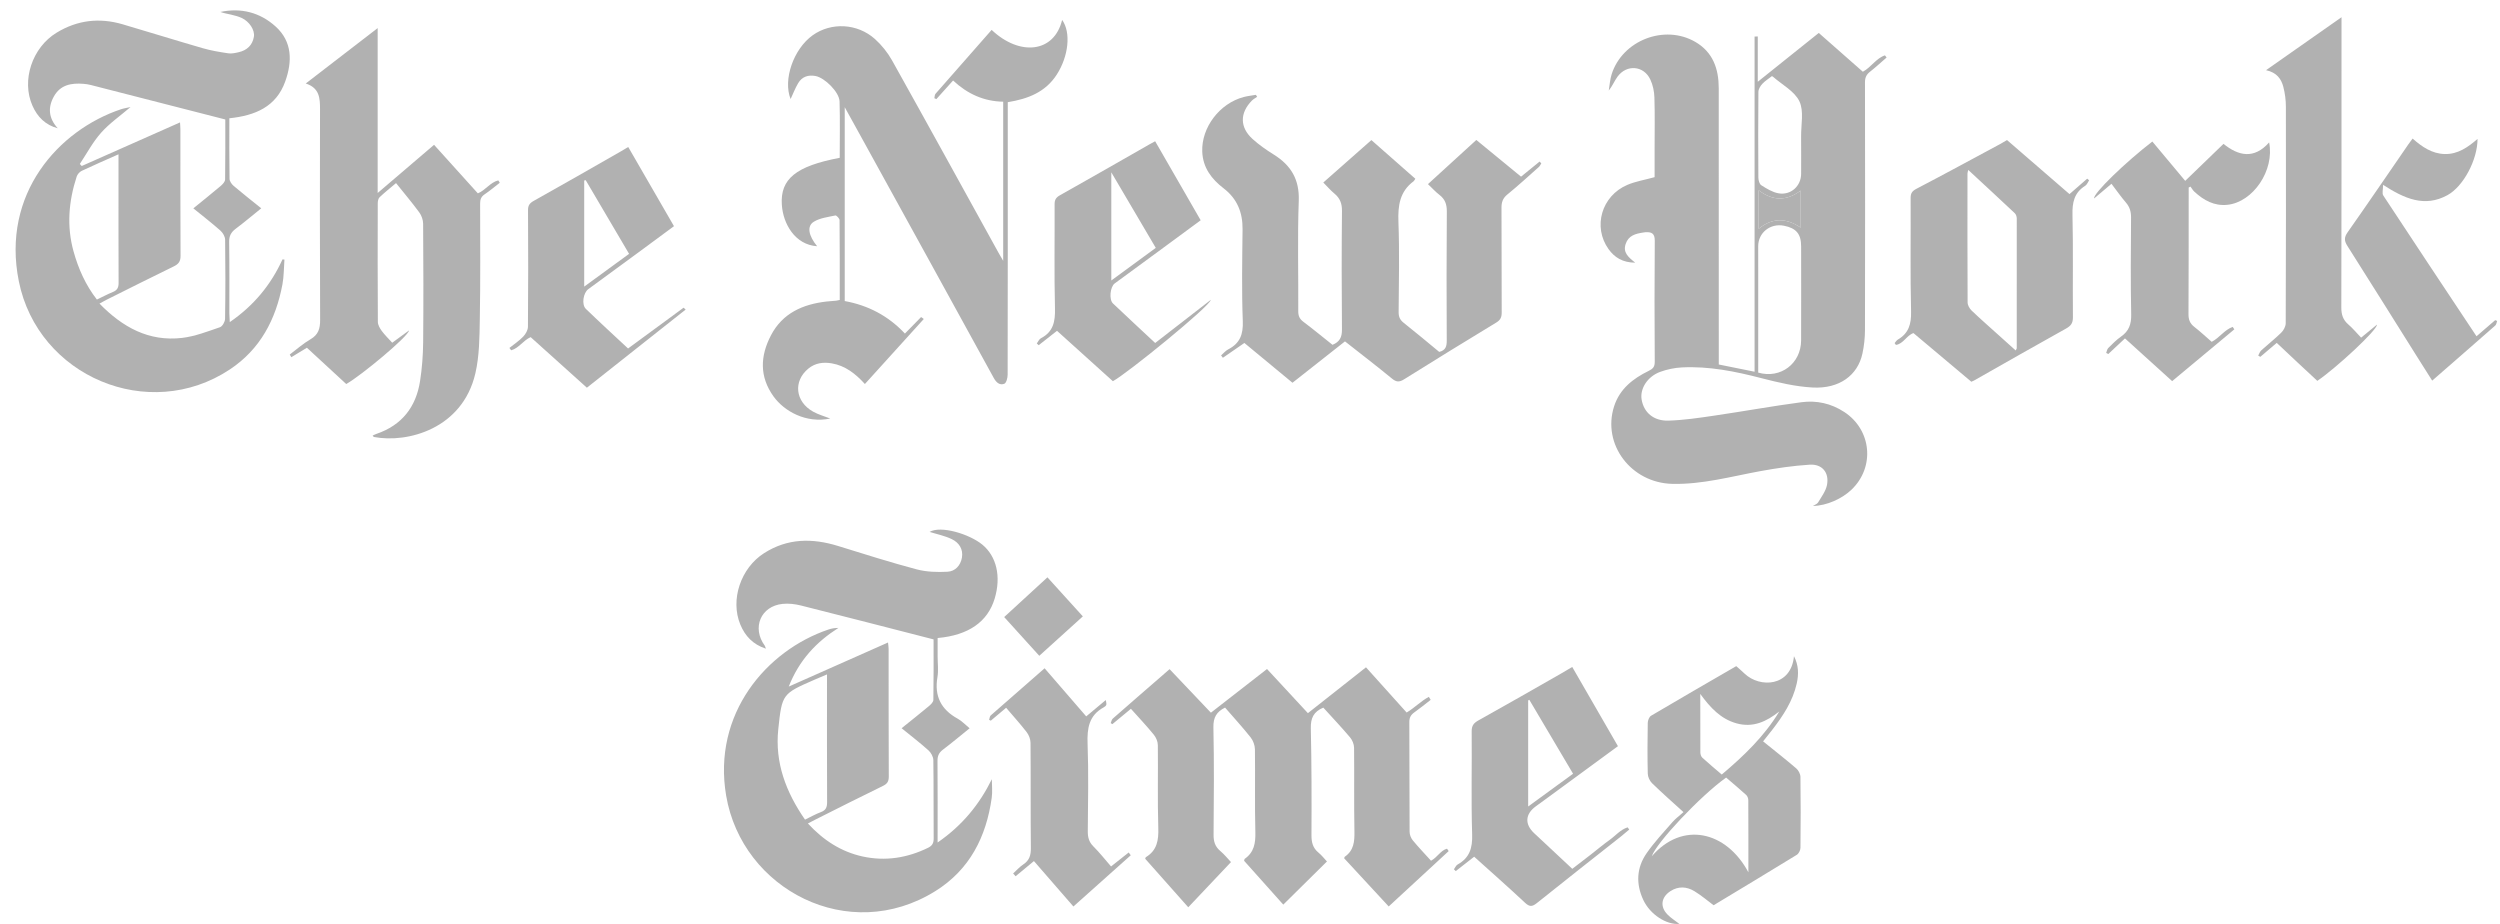 <svg xmlns="http://www.w3.org/2000/svg" xmlns:xlink="http://www.w3.org/1999/xlink" width="119" height="44" version="1.1" viewBox="0 0 119 44"><title>Imported Layers</title><desc>Created with Sketch.</desc><g id="Page-1" fill="none" fill-rule="evenodd" stroke="none" stroke-width="1"><g id="Home---Desktop-Copy-2" fill="#B1B1B1" transform="translate(-941, -1908)"><g id="Group-+-Currently-in-use-at" transform="translate(131, 1814)"><g id="Group"><g id="Row-3-+-Row-1-+-Row-2"><g transform="translate(25, 0) translate(0, 93)"><g id="Row-1" transform="translate(15, 0)"><g id="Imported-Layers" transform="translate(770, 0)"><g id="Fill-4-+-Fill-5-+-Fill-11-+-Fill-2-+-Fill-7-+-Fill-13-+-Group"><g id="Fill-4-+-Fill-5-+-Fill-11" transform="translate(36.152, 1.5)"><path id="Fill-4" d="M2.743,11.221 C1.687,11.152 1.121,10.15 1.063,9.245 C0.984,8.014 1.739,7.406 3.819,7.012 C3.819,6.122 3.838,5.223 3.811,4.327 C3.798,3.885 3.106,3.2 2.666,3.118 C2.315,3.052 2.02,3.152 1.838,3.463 C1.697,3.703 1.597,3.967 1.481,4.214 C1.111,3.299 1.616,1.832 2.534,1.177 C3.411,0.552 4.657,0.606 5.496,1.358 C5.816,1.646 6.101,2.002 6.311,2.377 C8.014,5.425 9.695,8.485 11.383,11.541 C11.439,11.642 11.499,11.741 11.6,11.917 L11.6,4.341 C10.679,4.325 9.897,3.97 9.215,3.332 C8.942,3.635 8.68,3.927 8.418,4.218 C8.386,4.203 8.355,4.188 8.323,4.173 C8.341,4.103 8.336,4.013 8.379,3.964 C9.266,2.948 10.158,1.936 11.05,0.923 C12.389,2.189 14.032,2.013 14.405,0.447 C14.836,1.048 14.711,2.178 14.151,3.049 C13.61,3.889 12.782,4.206 11.818,4.364 L11.818,5.571 C11.818,9.493 11.82,13.415 11.812,17.337 C11.811,17.487 11.75,17.729 11.653,17.767 C11.436,17.852 11.272,17.711 11.152,17.493 C9.024,13.614 6.888,9.739 4.754,5.864 C4.537,5.471 4.319,5.078 4.057,4.603 L4.057,13.83 C5.16,14.032 6.124,14.525 6.922,15.378 C7.185,15.107 7.436,14.848 7.691,14.593 C7.695,14.589 7.745,14.63 7.82,14.684 C6.889,15.713 5.964,16.734 5.017,17.779 C4.571,17.289 4.084,16.906 3.436,16.795 C3.033,16.727 2.653,16.777 2.327,17.044 C1.595,17.644 1.698,18.62 2.556,19.097 C2.81,19.238 3.1,19.316 3.369,19.422 C2.216,19.663 1.176,19.076 0.668,18.37 C-0.012,17.423 0.034,16.44 0.547,15.459 C1.099,14.403 2.065,13.981 3.195,13.852 C3.349,13.834 3.503,13.827 3.656,13.812 C3.703,13.807 3.748,13.793 3.82,13.778 C3.82,12.51 3.823,11.243 3.811,9.977 C3.81,9.899 3.663,9.746 3.612,9.756 C3.263,9.831 2.88,9.874 2.586,10.055 C2.246,10.263 2.331,10.714 2.743,11.221"/><path id="Fill-5" d="M31.218,8.009 C31.177,8.069 31.164,8.107 31.138,8.126 C30.476,8.616 30.384,9.284 30.413,10.061 C30.467,11.493 30.433,12.928 30.423,14.361 C30.422,14.586 30.49,14.729 30.666,14.868 C31.242,15.323 31.804,15.798 32.355,16.251 C32.663,16.175 32.714,15.984 32.713,15.713 C32.703,13.664 32.7,11.615 32.717,9.567 C32.719,9.226 32.633,8.981 32.365,8.776 C32.178,8.633 32.02,8.454 31.819,8.264 C32.585,7.564 33.342,6.873 34.121,6.162 C34.834,6.747 35.536,7.323 36.25,7.909 C36.555,7.66 36.844,7.425 37.133,7.19 C37.16,7.219 37.187,7.247 37.214,7.276 C37.176,7.334 37.148,7.404 37.097,7.449 C36.601,7.89 36.111,8.339 35.597,8.759 C35.379,8.937 35.317,9.129 35.319,9.397 C35.329,11.055 35.32,12.713 35.329,14.371 C35.33,14.595 35.275,14.73 35.071,14.853 C33.601,15.744 32.138,16.644 30.681,17.556 C30.45,17.701 30.309,17.689 30.1,17.516 C29.377,16.922 28.633,16.352 27.869,15.75 C27.041,16.403 26.216,17.053 25.37,17.719 C24.606,17.087 23.85,16.461 23.08,15.825 C22.735,16.063 22.396,16.297 22.057,16.53 C22.029,16.493 22,16.455 21.971,16.418 C22.083,16.321 22.181,16.197 22.309,16.131 C22.869,15.844 23.03,15.417 23.005,14.784 C22.949,13.329 22.978,11.87 22.994,10.413 C23.002,9.612 22.737,8.959 22.093,8.465 C21.517,8.022 21.104,7.482 21.075,6.716 C21.033,5.569 21.899,4.42 23.049,4.118 C23.238,4.068 23.435,4.048 23.628,4.014 C23.648,4.045 23.668,4.077 23.688,4.109 C23.604,4.168 23.508,4.217 23.437,4.289 C22.857,4.881 22.858,5.563 23.473,6.119 C23.779,6.395 24.123,6.636 24.474,6.854 C25.298,7.366 25.706,8.039 25.669,9.057 C25.605,10.809 25.656,12.564 25.645,14.317 C25.644,14.544 25.713,14.685 25.892,14.82 C26.365,15.176 26.821,15.553 27.275,15.913 C27.622,15.773 27.728,15.545 27.725,15.189 C27.708,13.306 27.707,11.423 27.726,9.54 C27.729,9.187 27.632,8.933 27.366,8.714 C27.185,8.564 27.03,8.382 26.837,8.188 C27.592,7.522 28.344,6.858 29.126,6.168 C29.82,6.779 30.51,7.386 31.218,8.009"/><path id="Fill-11" d="M18.835,15.826 C19.708,15.149 20.571,14.48 21.482,13.773 C21.454,14.066 17.484,17.295 16.82,17.645 C15.945,16.856 15.066,16.063 14.162,15.247 C13.868,15.478 13.579,15.705 13.289,15.932 C13.26,15.904 13.23,15.876 13.2,15.848 C13.265,15.763 13.311,15.644 13.397,15.6 C13.984,15.295 14.08,14.809 14.065,14.189 C14.024,12.535 14.055,10.879 14.047,9.223 C14.046,9.007 14.115,8.898 14.309,8.79 C15.734,7.992 17.15,7.176 18.57,6.367 C18.65,6.321 18.732,6.278 18.833,6.223 C19.555,7.477 20.269,8.716 21,9.985 C20.406,10.422 19.819,10.856 19.23,11.288 C18.456,11.856 17.68,12.422 16.908,12.991 C16.691,13.152 16.629,13.757 16.824,13.943 C17.484,14.571 18.154,15.19 18.835,15.826 L18.835,15.826 Z M16.746,12.851 C17.481,12.312 18.165,11.811 18.863,11.299 C18.161,10.107 17.476,8.944 16.746,7.703 L16.746,12.851 L16.746,12.851 Z"/></g><g id="Fill-2-+-Fill-7-+-Fill-13" transform="translate(0.35, 1.392)"><path id="Fill-2" d="M10.567,5.238 C10.567,6.207 10.56,7.164 10.576,8.121 C10.578,8.236 10.679,8.378 10.776,8.46 C11.191,8.813 11.62,9.148 12.086,9.523 C11.665,9.862 11.273,10.195 10.862,10.503 C10.642,10.667 10.554,10.847 10.558,11.126 C10.575,12.262 10.566,13.399 10.567,14.535 C10.568,14.649 10.578,14.764 10.587,14.941 C11.732,14.154 12.544,13.166 13.096,11.956 C13.127,11.958 13.158,11.961 13.189,11.963 C13.159,12.357 13.166,12.758 13.094,13.144 C12.781,14.811 12.041,16.232 10.588,17.195 C6.733,19.753 1.457,17.526 0.546,12.996 C-0.292,8.835 2.439,5.801 5.41,4.808 C5.543,4.764 5.684,4.744 5.863,4.704 C5.366,5.129 4.858,5.48 4.461,5.928 C4.066,6.372 3.782,6.913 3.45,7.412 C3.48,7.445 3.51,7.478 3.54,7.51 C5.086,6.824 6.633,6.138 8.219,5.435 C8.227,5.58 8.237,5.68 8.237,5.781 C8.238,7.782 8.232,9.784 8.244,11.786 C8.246,12.055 8.148,12.179 7.916,12.291 C6.839,12.814 5.77,13.354 4.699,13.888 C4.605,13.935 4.514,13.988 4.385,14.059 C5.482,15.183 6.735,15.879 8.322,15.692 C8.934,15.619 9.53,15.385 10.12,15.184 C10.237,15.145 10.361,14.924 10.363,14.786 C10.383,13.53 10.383,12.274 10.366,11.019 C10.364,10.871 10.258,10.688 10.143,10.586 C9.737,10.226 9.306,9.894 8.853,9.525 C9.305,9.157 9.738,8.812 10.16,8.455 C10.251,8.377 10.363,8.256 10.365,8.154 C10.38,7.184 10.374,6.214 10.374,5.295 C8.216,4.741 6.095,4.197 3.973,3.654 C3.859,3.625 3.74,3.607 3.622,3.598 C3.045,3.552 2.521,3.644 2.212,4.204 C1.914,4.743 1.972,5.247 2.399,5.714 C1.814,5.56 1.432,5.175 1.197,4.645 C0.658,3.434 1.185,1.871 2.339,1.167 C3.331,0.561 4.381,0.44 5.485,0.764 C6.758,1.137 8.025,1.534 9.299,1.902 C9.696,2.017 10.108,2.085 10.517,2.146 C10.675,2.17 10.848,2.13 11.008,2.094 C11.402,2.004 11.666,1.764 11.735,1.36 C11.79,1.04 11.52,0.632 11.152,0.461 C10.993,0.387 10.817,0.346 10.646,0.304 C10.477,0.262 10.303,0.238 10.139,0.177 C11.125,-0.033 12.024,0.2 12.762,0.863 C13.573,1.591 13.565,2.544 13.226,3.488 C12.795,4.693 11.794,5.111 10.567,5.238 L10.567,5.238 Z M4.262,13.867 C4.533,13.738 4.772,13.609 5.023,13.507 C5.229,13.424 5.296,13.298 5.295,13.077 C5.287,11.278 5.291,9.479 5.291,7.68 L5.291,6.953 C4.658,7.235 4.093,7.478 3.538,7.741 C3.436,7.789 3.334,7.908 3.299,8.016 C2.918,9.188 2.817,10.377 3.152,11.579 C3.382,12.403 3.723,13.174 4.262,13.867 L4.262,13.867 Z"/><path id="Fill-7" d="M20.311,6.501 C21.02,7.287 21.709,8.051 22.396,8.812 C22.759,8.662 22.988,8.286 23.369,8.194 C23.392,8.232 23.416,8.27 23.439,8.308 C23.2,8.493 22.969,8.69 22.719,8.857 C22.55,8.971 22.504,9.103 22.504,9.298 C22.507,11.135 22.521,12.972 22.489,14.808 C22.474,15.668 22.47,16.551 22.277,17.381 C21.665,20.018 19.051,20.714 17.447,20.408 C17.43,20.405 17.419,20.377 17.388,20.34 C17.453,20.311 17.511,20.281 17.571,20.26 C18.781,19.847 19.454,18.98 19.645,17.746 C19.739,17.14 19.786,16.521 19.792,15.908 C19.81,14.024 19.804,12.139 19.791,10.255 C19.789,10.073 19.715,9.863 19.606,9.716 C19.263,9.249 18.888,8.806 18.501,8.323 C18.229,8.554 17.963,8.765 17.718,8.997 C17.654,9.058 17.631,9.186 17.631,9.284 C17.626,11.166 17.624,13.048 17.636,14.931 C17.637,15.074 17.729,15.234 17.819,15.357 C17.966,15.556 18.146,15.73 18.319,15.922 C18.606,15.712 18.845,15.537 19.119,15.337 C19.098,15.609 16.862,17.473 16.131,17.888 C15.513,17.317 14.887,16.741 14.258,16.16 C14.005,16.314 13.761,16.463 13.517,16.611 C13.492,16.569 13.467,16.527 13.442,16.484 C13.769,16.239 14.077,15.961 14.428,15.758 C14.809,15.537 14.89,15.246 14.888,14.83 C14.872,11.489 14.876,8.147 14.883,4.805 C14.884,4.283 14.861,3.796 14.204,3.582 C15.361,2.691 16.461,1.843 17.627,0.945 L17.627,8.794 C18.556,8.001 19.424,7.259 20.311,6.501"/><path id="Fill-13" d="M29.546,16.196 C30.447,15.533 31.317,14.893 32.189,14.254 C32.193,14.252 32.222,14.284 32.287,14.344 C30.726,15.579 29.173,16.807 27.585,18.063 C26.691,17.258 25.796,16.454 24.909,15.655 C24.55,15.817 24.346,16.184 23.981,16.282 C23.953,16.245 23.926,16.207 23.898,16.17 C24.12,15.992 24.361,15.833 24.557,15.629 C24.672,15.509 24.779,15.32 24.78,15.161 C24.796,13.312 24.795,11.464 24.784,9.615 C24.783,9.38 24.862,9.277 25.067,9.163 C26.453,8.391 27.828,7.598 29.207,6.811 C29.309,6.752 29.41,6.691 29.554,6.605 C30.279,7.86 30.998,9.104 31.731,10.374 C31.148,10.805 30.578,11.227 30.006,11.647 C29.222,12.222 28.436,12.795 27.653,13.371 C27.411,13.548 27.325,14.107 27.537,14.311 C28.2,14.952 28.88,15.575 29.546,16.196 L29.546,16.196 Z M27.53,8.185 C27.506,8.19 27.482,8.195 27.458,8.2 L27.458,13.251 C28.196,12.712 28.887,12.208 29.594,11.691 C28.894,10.503 28.212,9.344 27.53,8.185 L27.53,8.185 Z"/></g><g id="Group" transform="translate(75.316, 1.5)"><path id="Fill-1" d="M8.354,1.235 L8.354,3.392 C8.906,2.95 9.372,2.576 9.839,2.203 C10.302,1.832 10.765,1.462 11.258,1.068 C11.958,1.684 12.657,2.299 13.356,2.915 C13.752,2.7 13.986,2.276 14.407,2.135 C14.434,2.169 14.461,2.203 14.487,2.237 C14.226,2.463 13.973,2.697 13.702,2.91 C13.529,3.045 13.456,3.19 13.457,3.417 C13.464,7.347 13.466,11.277 13.457,15.207 C13.456,15.583 13.415,15.966 13.335,16.333 C13.11,17.367 12.236,18.012 10.971,17.946 C10.152,17.903 9.331,17.708 8.532,17.502 C7.285,17.179 6.034,16.924 4.741,16.989 C4.391,17.007 4.031,17.082 3.703,17.203 C3.099,17.426 2.74,18.004 2.825,18.517 C2.927,19.125 3.385,19.541 4.095,19.522 C4.826,19.501 5.558,19.391 6.284,19.284 C7.667,19.081 9.044,18.83 10.43,18.646 C11.148,18.55 11.84,18.698 12.468,19.109 C13.772,19.959 13.943,21.733 12.812,22.812 C12.373,23.23 11.649,23.573 10.976,23.584 C11.06,23.53 11.177,23.496 11.223,23.42 C11.383,23.151 11.589,22.882 11.648,22.588 C11.764,21.999 11.421,21.58 10.824,21.619 C10.034,21.669 9.245,21.785 8.466,21.928 C7.08,22.182 5.717,22.565 4.286,22.532 C2.324,22.486 0.933,20.651 1.516,18.839 C1.783,18.011 2.414,17.52 3.156,17.157 C3.364,17.056 3.452,16.962 3.45,16.718 C3.438,14.799 3.434,12.879 3.451,10.959 C3.454,10.6 3.29,10.536 3.002,10.554 C2.966,10.556 2.931,10.563 2.896,10.569 C2.533,10.624 2.196,10.71 2.063,11.119 C1.934,11.518 2.182,11.735 2.521,12.004 C1.924,11.999 1.537,11.758 1.25,11.357 C0.493,10.299 0.916,8.825 2.144,8.301 C2.54,8.132 2.979,8.062 3.443,7.933 L3.443,6.593 C3.443,5.775 3.46,4.957 3.434,4.14 C3.425,3.852 3.362,3.546 3.24,3.286 C2.927,2.619 2.114,2.553 1.678,3.149 C1.53,3.352 1.436,3.594 1.261,3.81 C1.305,3.553 1.319,3.286 1.397,3.039 C1.909,1.419 3.916,0.643 5.382,1.495 C6.226,1.986 6.495,2.783 6.496,3.697 C6.501,7.937 6.498,12.178 6.498,16.419 L6.498,16.85 C7.06,16.964 7.6,17.073 8.202,17.194 L8.202,1.24 C8.252,1.238 8.303,1.237 8.354,1.235 L8.354,1.235 Z M8.375,17.236 C9.444,17.543 10.412,16.801 10.417,15.705 C10.423,14.213 10.418,12.721 10.418,11.229 C10.418,10.638 10.186,10.36 9.601,10.245 C8.95,10.116 8.373,10.576 8.374,11.222 C8.375,11.612 8.374,12.003 8.375,12.394 L8.375,17.236 L8.375,17.236 Z M9.028,3.123 C8.861,3.255 8.694,3.356 8.568,3.493 C8.476,3.594 8.385,3.743 8.384,3.871 C8.371,5.23 8.372,6.59 8.382,7.95 C8.382,8.077 8.431,8.261 8.522,8.318 C8.775,8.478 9.051,8.65 9.339,8.701 C9.931,8.806 10.419,8.352 10.418,7.768 C10.417,7.177 10.423,6.586 10.417,5.994 C10.411,5.43 10.558,4.786 10.335,4.322 C10.105,3.841 9.511,3.533 9.075,3.15 C9.067,3.143 9.055,3.138 9.028,3.123 L9.028,3.123 Z M8.396,8.556 L8.396,10.392 C9.066,9.839 9.724,9.881 10.396,10.333 L10.396,8.573 C9.724,9.072 9.08,9.077 8.396,8.556 L8.396,8.556 Z"/><path id="Fill-8" d="M18.521,17.672 C17.603,16.9 16.687,16.13 15.765,15.355 C15.438,15.463 15.284,15.87 14.93,15.918 C14.909,15.889 14.889,15.86 14.868,15.831 C14.919,15.775 14.96,15.701 15.022,15.664 C15.539,15.362 15.665,14.925 15.651,14.333 C15.608,12.533 15.64,10.731 15.63,8.929 C15.628,8.694 15.703,8.593 15.913,8.483 C17.247,7.787 18.569,7.067 19.895,6.354 C19.998,6.298 20.099,6.236 20.218,6.167 C21.208,7.023 22.193,7.875 23.192,8.739 C23.48,8.488 23.757,8.246 24.035,8.004 C24.065,8.03 24.095,8.056 24.126,8.082 C24.065,8.171 24.024,8.291 23.941,8.343 C23.414,8.67 23.32,9.141 23.334,9.731 C23.373,11.353 23.339,12.978 23.355,14.601 C23.357,14.881 23.261,15.01 23.025,15.141 C21.574,15.946 20.135,16.771 18.691,17.589 C18.64,17.618 18.586,17.641 18.521,17.672 L18.521,17.672 Z M18.372,7.588 C18.349,7.691 18.336,7.724 18.336,7.757 C18.335,9.804 18.331,11.85 18.342,13.896 C18.343,14.026 18.432,14.186 18.53,14.28 C18.958,14.689 19.404,15.078 19.844,15.475 C20.103,15.708 20.362,15.94 20.63,16.182 C20.663,16.117 20.681,16.098 20.681,16.079 C20.683,14.02 20.686,11.961 20.682,9.903 C20.682,9.818 20.649,9.707 20.591,9.652 C19.869,8.972 19.14,8.3 18.372,7.588 L18.372,7.588 Z"/><path id="Fill-10" d="M37.072,15.572 C37.338,15.354 37.57,15.163 37.828,14.952 C37.841,15.213 35.858,17.042 34.988,17.629 C34.672,17.334 34.351,17.038 34.032,16.739 C33.712,16.44 33.393,16.138 33.056,15.821 C32.789,16.048 32.531,16.267 32.274,16.486 C32.241,16.466 32.208,16.445 32.175,16.425 C32.222,16.342 32.252,16.24 32.319,16.179 C32.635,15.892 32.973,15.628 33.276,15.329 C33.387,15.22 33.483,15.036 33.484,14.886 C33.497,11.453 33.499,8.02 33.492,4.586 C33.492,4.27 33.451,3.947 33.372,3.641 C33.275,3.261 33.06,2.951 32.547,2.84 C33.759,1.99 34.913,1.181 36.14,0.32 C36.14,0.879 36.14,1.367 36.14,1.855 C36.139,5.95 36.143,10.044 36.131,14.139 C36.13,14.476 36.211,14.726 36.466,14.946 C36.68,15.131 36.862,15.352 37.072,15.572"/><path id="Fill-14" d="M25.833,15.608 C25.55,15.872 25.293,16.112 25.036,16.353 C25.003,16.335 24.971,16.317 24.938,16.299 C24.97,16.22 24.982,16.12 25.038,16.065 C25.231,15.873 25.425,15.675 25.647,15.52 C26.021,15.258 26.138,14.932 26.129,14.472 C26.097,12.932 26.111,11.391 26.122,9.851 C26.124,9.574 26.059,9.352 25.877,9.141 C25.64,8.864 25.43,8.564 25.19,8.249 C24.906,8.488 24.641,8.712 24.364,8.946 C24.309,8.712 25.876,7.205 27.136,6.237 C27.656,6.859 28.177,7.483 28.7,8.109 C29.311,7.518 29.905,6.943 30.522,6.348 C31.236,6.923 31.977,7.091 32.694,6.279 C32.962,7.606 31.932,9.122 30.708,9.249 C30.079,9.314 29.582,9.033 29.14,8.628 C29.064,8.56 29.013,8.465 28.951,8.382 C28.922,8.397 28.893,8.411 28.865,8.426 L28.865,8.909 C28.863,10.755 28.867,12.602 28.856,14.448 C28.854,14.708 28.921,14.894 29.129,15.056 C29.417,15.28 29.685,15.531 29.961,15.771 C30.334,15.578 30.573,15.194 30.961,15.061 C30.986,15.1 31.012,15.138 31.038,15.177 C30.059,15.993 29.08,16.808 28.078,17.642 C27.333,16.967 26.597,16.301 25.833,15.608"/><path id="Fill-15" d="M42.565,15.506 C42.883,15.232 43.169,14.986 43.455,14.739 C43.486,14.752 43.517,14.765 43.548,14.778 C43.52,14.851 43.512,14.947 43.46,14.993 C42.473,15.862 41.48,16.725 40.456,17.618 C40.181,17.182 39.916,16.766 39.654,16.348 C38.577,14.633 37.504,12.915 36.419,11.205 C36.268,10.967 36.258,10.801 36.43,10.557 C37.406,9.171 38.358,7.77 39.319,6.375 C39.378,6.288 39.443,6.205 39.524,6.095 C39.972,6.491 40.45,6.82 41.06,6.832 C41.681,6.845 42.159,6.508 42.615,6.113 C42.614,7.105 41.945,8.373 41.18,8.791 C40.097,9.382 39.142,8.96 38.119,8.299 C38.119,8.52 38.061,8.704 38.128,8.806 C39.591,11.033 41.068,13.251 42.565,15.506"/></g></g><g id="Group" transform="translate(33.139, 25.5)"><path id="Fill-3" d="M11.491,15.603 C12.661,14.794 13.474,13.803 14.073,12.591 C14.073,12.886 14.108,13.186 14.067,13.476 C13.807,15.332 13.023,16.893 11.388,17.914 C7.261,20.491 2.186,17.841 1.426,13.374 C0.764,9.478 3.347,6.462 6.292,5.466 C6.436,5.417 6.588,5.39 6.768,5.389 C5.715,6.06 4.901,6.923 4.405,8.181 C6.018,7.465 7.556,6.782 9.131,6.083 C9.143,6.207 9.158,6.294 9.159,6.38 C9.161,8.407 9.157,10.434 9.167,12.46 C9.169,12.696 9.095,12.811 8.879,12.915 C7.802,13.437 6.735,13.981 5.664,14.517 C5.561,14.569 5.459,14.623 5.317,14.698 C6.055,15.497 6.903,16.046 7.924,16.269 C9.001,16.504 10.047,16.34 11.04,15.853 C11.235,15.757 11.306,15.632 11.304,15.412 C11.293,14.168 11.307,12.924 11.288,11.68 C11.286,11.523 11.178,11.327 11.057,11.218 C10.653,10.855 10.22,10.524 9.777,10.163 C10.228,9.8 10.655,9.463 11.073,9.114 C11.166,9.036 11.288,8.919 11.289,8.819 C11.306,7.838 11.299,6.857 11.299,5.935 C9.165,5.388 7.079,4.847 4.99,4.323 C4.707,4.252 4.398,4.215 4.11,4.245 C3.069,4.354 2.641,5.385 3.264,6.235 C3.282,6.26 3.287,6.295 3.317,6.377 C2.696,6.176 2.327,5.771 2.102,5.232 C1.608,4.047 2.126,2.535 3.23,1.831 C4.35,1.116 5.526,1.11 6.751,1.488 C7.995,1.873 9.238,2.268 10.496,2.602 C10.963,2.726 11.475,2.74 11.962,2.715 C12.327,2.696 12.584,2.419 12.649,2.043 C12.718,1.641 12.509,1.33 12.174,1.167 C11.83,0.999 11.44,0.923 11.109,0.819 C11.644,0.504 13.004,0.92 13.617,1.422 C14.294,1.977 14.525,2.939 14.207,3.994 C13.875,5.098 12.961,5.74 11.492,5.87 C11.492,6.157 11.492,6.449 11.492,6.741 C11.492,7.072 11.538,7.412 11.483,7.734 C11.33,8.636 11.654,9.274 12.448,9.71 C12.642,9.817 12.8,9.99 13.015,10.166 C12.583,10.514 12.172,10.86 11.744,11.184 C11.554,11.327 11.484,11.482 11.486,11.72 C11.497,12.986 11.491,14.253 11.491,15.603 L11.491,15.603 Z M5.18,14.515 C5.452,14.384 5.687,14.247 5.939,14.155 C6.183,14.065 6.232,13.912 6.231,13.673 C6.222,11.78 6.226,9.887 6.226,7.995 L6.226,7.602 C5.998,7.698 5.816,7.774 5.635,7.853 C4.101,8.524 4.085,8.523 3.907,10.21 C3.74,11.804 4.272,13.202 5.18,14.515 L5.18,14.515 Z"/><path id="Fill-6" d="M34.977,16.47 C35.278,16.313 35.432,15.979 35.739,15.897 C35.765,15.936 35.792,15.974 35.818,16.012 C34.881,16.877 33.944,17.741 32.963,18.647 C32.247,17.873 31.544,17.113 30.845,16.357 C30.855,16.324 30.855,16.293 30.869,16.283 C31.305,15.985 31.341,15.556 31.332,15.071 C31.307,13.745 31.33,12.417 31.315,11.091 C31.313,10.923 31.231,10.725 31.121,10.596 C30.71,10.11 30.271,9.646 29.851,9.183 C29.384,9.377 29.245,9.689 29.256,10.166 C29.294,11.858 29.296,13.551 29.287,15.244 C29.285,15.587 29.346,15.859 29.619,16.083 C29.772,16.209 29.897,16.371 30.024,16.506 C29.331,17.19 28.651,17.862 27.945,18.56 C27.341,17.884 26.705,17.173 26.08,16.473 C26.095,16.421 26.095,16.391 26.109,16.381 C26.556,16.068 26.629,15.635 26.616,15.114 C26.582,13.8 26.613,12.484 26.596,11.169 C26.593,10.977 26.512,10.752 26.392,10.601 C26.003,10.111 25.579,9.648 25.174,9.181 C24.768,9.382 24.61,9.652 24.619,10.115 C24.655,11.82 24.642,13.527 24.627,15.233 C24.624,15.556 24.698,15.798 24.948,16.008 C25.145,16.174 25.308,16.38 25.456,16.535 C24.78,17.25 24.115,17.953 23.422,18.686 C22.714,17.888 22.041,17.129 21.372,16.376 C21.387,16.339 21.389,16.31 21.404,16.301 C21.938,15.979 22.014,15.495 21.996,14.911 C21.955,13.597 21.99,12.281 21.974,10.966 C21.972,10.797 21.889,10.601 21.78,10.469 C21.444,10.056 21.077,9.668 20.693,9.239 C20.397,9.484 20.103,9.726 19.81,9.969 C19.784,9.952 19.757,9.936 19.731,9.92 C19.763,9.847 19.776,9.753 19.83,9.705 C20.721,8.923 21.617,8.148 22.533,7.352 C23.191,8.046 23.842,8.731 24.5,9.424 C25.399,8.725 26.276,8.042 27.171,7.345 C27.815,8.041 28.45,8.726 29.117,9.446 C30.033,8.723 30.942,8.007 31.882,7.264 C32.524,7.978 33.162,8.688 33.817,9.416 C34.191,9.196 34.498,8.87 34.874,8.67 C34.903,8.718 34.932,8.766 34.961,8.813 C34.704,9.011 34.454,9.218 34.189,9.405 C34.019,9.524 33.944,9.655 33.945,9.871 C33.955,11.612 33.947,13.354 33.958,15.095 C33.958,15.231 34.022,15.393 34.109,15.5 C34.379,15.828 34.675,16.136 34.977,16.47"/><path id="Fill-9" d="M46.994,14.157 C46.451,13.662 45.961,13.232 45.496,12.778 C45.385,12.669 45.298,12.48 45.295,12.326 C45.275,11.521 45.28,10.715 45.294,9.91 C45.296,9.793 45.362,9.623 45.452,9.569 C46.787,8.779 48.131,8.005 49.506,7.208 C49.61,7.3 49.761,7.428 49.904,7.565 C50.623,8.253 52.119,8.199 52.254,6.734 C52.482,7.174 52.482,7.604 52.385,8.036 C52.196,8.877 51.733,9.577 51.215,10.246 C51.077,10.423 50.936,10.597 50.784,10.789 C51.321,11.222 51.851,11.638 52.363,12.076 C52.469,12.167 52.56,12.342 52.562,12.48 C52.578,13.605 52.576,14.731 52.563,15.856 C52.562,15.971 52.482,16.132 52.388,16.19 C51.076,16.996 49.755,17.789 48.428,18.59 C48.157,18.388 47.853,18.126 47.514,17.92 C47.149,17.699 46.752,17.672 46.371,17.92 C45.933,18.207 45.867,18.655 46.231,19.029 C46.399,19.202 46.612,19.332 46.8,19.478 C46.177,19.528 45.405,19.027 45.083,18.339 C44.723,17.57 44.759,16.804 45.241,16.112 C45.604,15.589 46.045,15.12 46.464,14.638 C46.611,14.469 46.796,14.334 46.994,14.157 L46.994,14.157 Z M50.084,17.021 C50.084,15.875 50.086,14.729 50.08,13.583 C50.079,13.501 50.039,13.394 49.979,13.34 C49.666,13.055 49.34,12.783 49.025,12.512 C47.798,13.387 45.699,15.615 45.486,16.259 C46.933,14.578 49.026,15.045 50.084,17.021 L50.084,17.021 Z M51.556,9.365 C50.947,9.847 50.303,10.153 49.511,9.929 C48.773,9.72 48.275,9.195 47.794,8.53 C47.794,9.521 47.792,10.418 47.798,11.315 C47.799,11.4 47.832,11.511 47.891,11.565 C48.186,11.836 48.495,12.092 48.817,12.368 C49.87,11.478 50.844,10.546 51.556,9.365 L51.556,9.365 Z"/><path id="Fill-12" d="M41.699,7.247 C42.434,8.521 43.149,9.76 43.875,11.018 C42.907,11.728 41.952,12.428 40.997,13.128 C40.652,13.38 40.307,13.631 39.963,13.883 C39.458,14.253 39.429,14.73 39.885,15.158 C40.481,15.716 41.079,16.273 41.702,16.856 C42.006,16.622 42.305,16.394 42.601,16.164 C42.891,15.938 43.172,15.699 43.471,15.486 C43.757,15.283 43.992,14.99 44.336,14.882 C44.362,14.917 44.388,14.952 44.413,14.987 C44.284,15.095 44.157,15.206 44.025,15.311 C42.686,16.37 41.341,17.423 40.01,18.491 C39.788,18.668 39.661,18.666 39.451,18.47 C38.664,17.734 37.855,17.021 37.032,16.279 C36.735,16.511 36.445,16.737 36.155,16.964 C36.126,16.935 36.097,16.907 36.068,16.878 C36.126,16.801 36.166,16.694 36.243,16.651 C36.816,16.332 36.956,15.864 36.935,15.216 C36.883,13.584 36.929,11.948 36.913,10.314 C36.91,10.028 37.019,9.91 37.252,9.781 C38.567,9.051 39.871,8.3 41.178,7.555 C41.342,7.462 41.503,7.363 41.699,7.247 L41.699,7.247 Z M39.602,13.889 C40.35,13.344 41.043,12.838 41.739,12.33 C41.031,11.132 40.344,9.972 39.657,8.811 C39.639,8.82 39.621,8.83 39.602,8.839 L39.602,13.889 L39.602,13.889 Z"/><path id="Fill-16" d="M17.955,18.649 C17.317,17.915 16.712,17.219 16.076,16.487 C15.781,16.732 15.492,16.97 15.204,17.209 C15.165,17.165 15.125,17.121 15.086,17.077 C15.247,16.931 15.393,16.764 15.572,16.645 C15.861,16.453 15.934,16.206 15.93,15.868 C15.913,14.198 15.928,12.527 15.914,10.857 C15.913,10.686 15.837,10.489 15.732,10.352 C15.429,9.959 15.094,9.59 14.753,9.19 C14.504,9.399 14.264,9.601 14.024,9.803 C13.997,9.79 13.97,9.778 13.943,9.765 C13.968,9.694 13.971,9.598 14.02,9.554 C14.863,8.81 15.711,8.072 16.584,7.31 C17.248,8.078 17.895,8.826 18.565,9.6 C18.873,9.343 19.16,9.102 19.497,8.821 C19.51,8.925 19.538,8.995 19.521,9.05 C19.506,9.099 19.446,9.143 19.395,9.171 C18.693,9.554 18.603,10.168 18.63,10.904 C18.681,12.288 18.651,13.675 18.64,15.061 C18.637,15.349 18.692,15.576 18.906,15.789 C19.205,16.086 19.467,16.422 19.747,16.743 C20.041,16.51 20.314,16.294 20.587,16.078 C20.62,16.122 20.652,16.167 20.685,16.211 C19.783,17.017 18.881,17.822 17.955,18.649"/><path id="Fill-17" d="M18.404,4.84 C17.709,5.469 17.028,6.085 16.331,6.716 C15.773,6.101 15.235,5.508 14.66,4.872 C15.343,4.245 16.017,3.626 16.719,2.981 C17.284,3.604 17.835,4.212 18.404,4.84"/></g><path id="Fill-18" d="M83.712,10.056 C84.396,10.577 85.04,10.572 85.713,10.073 L85.713,11.833 C85.041,11.381 84.382,11.339 83.712,11.892 L83.712,10.056"/></g></g></g></g></g></g></g></g></svg>